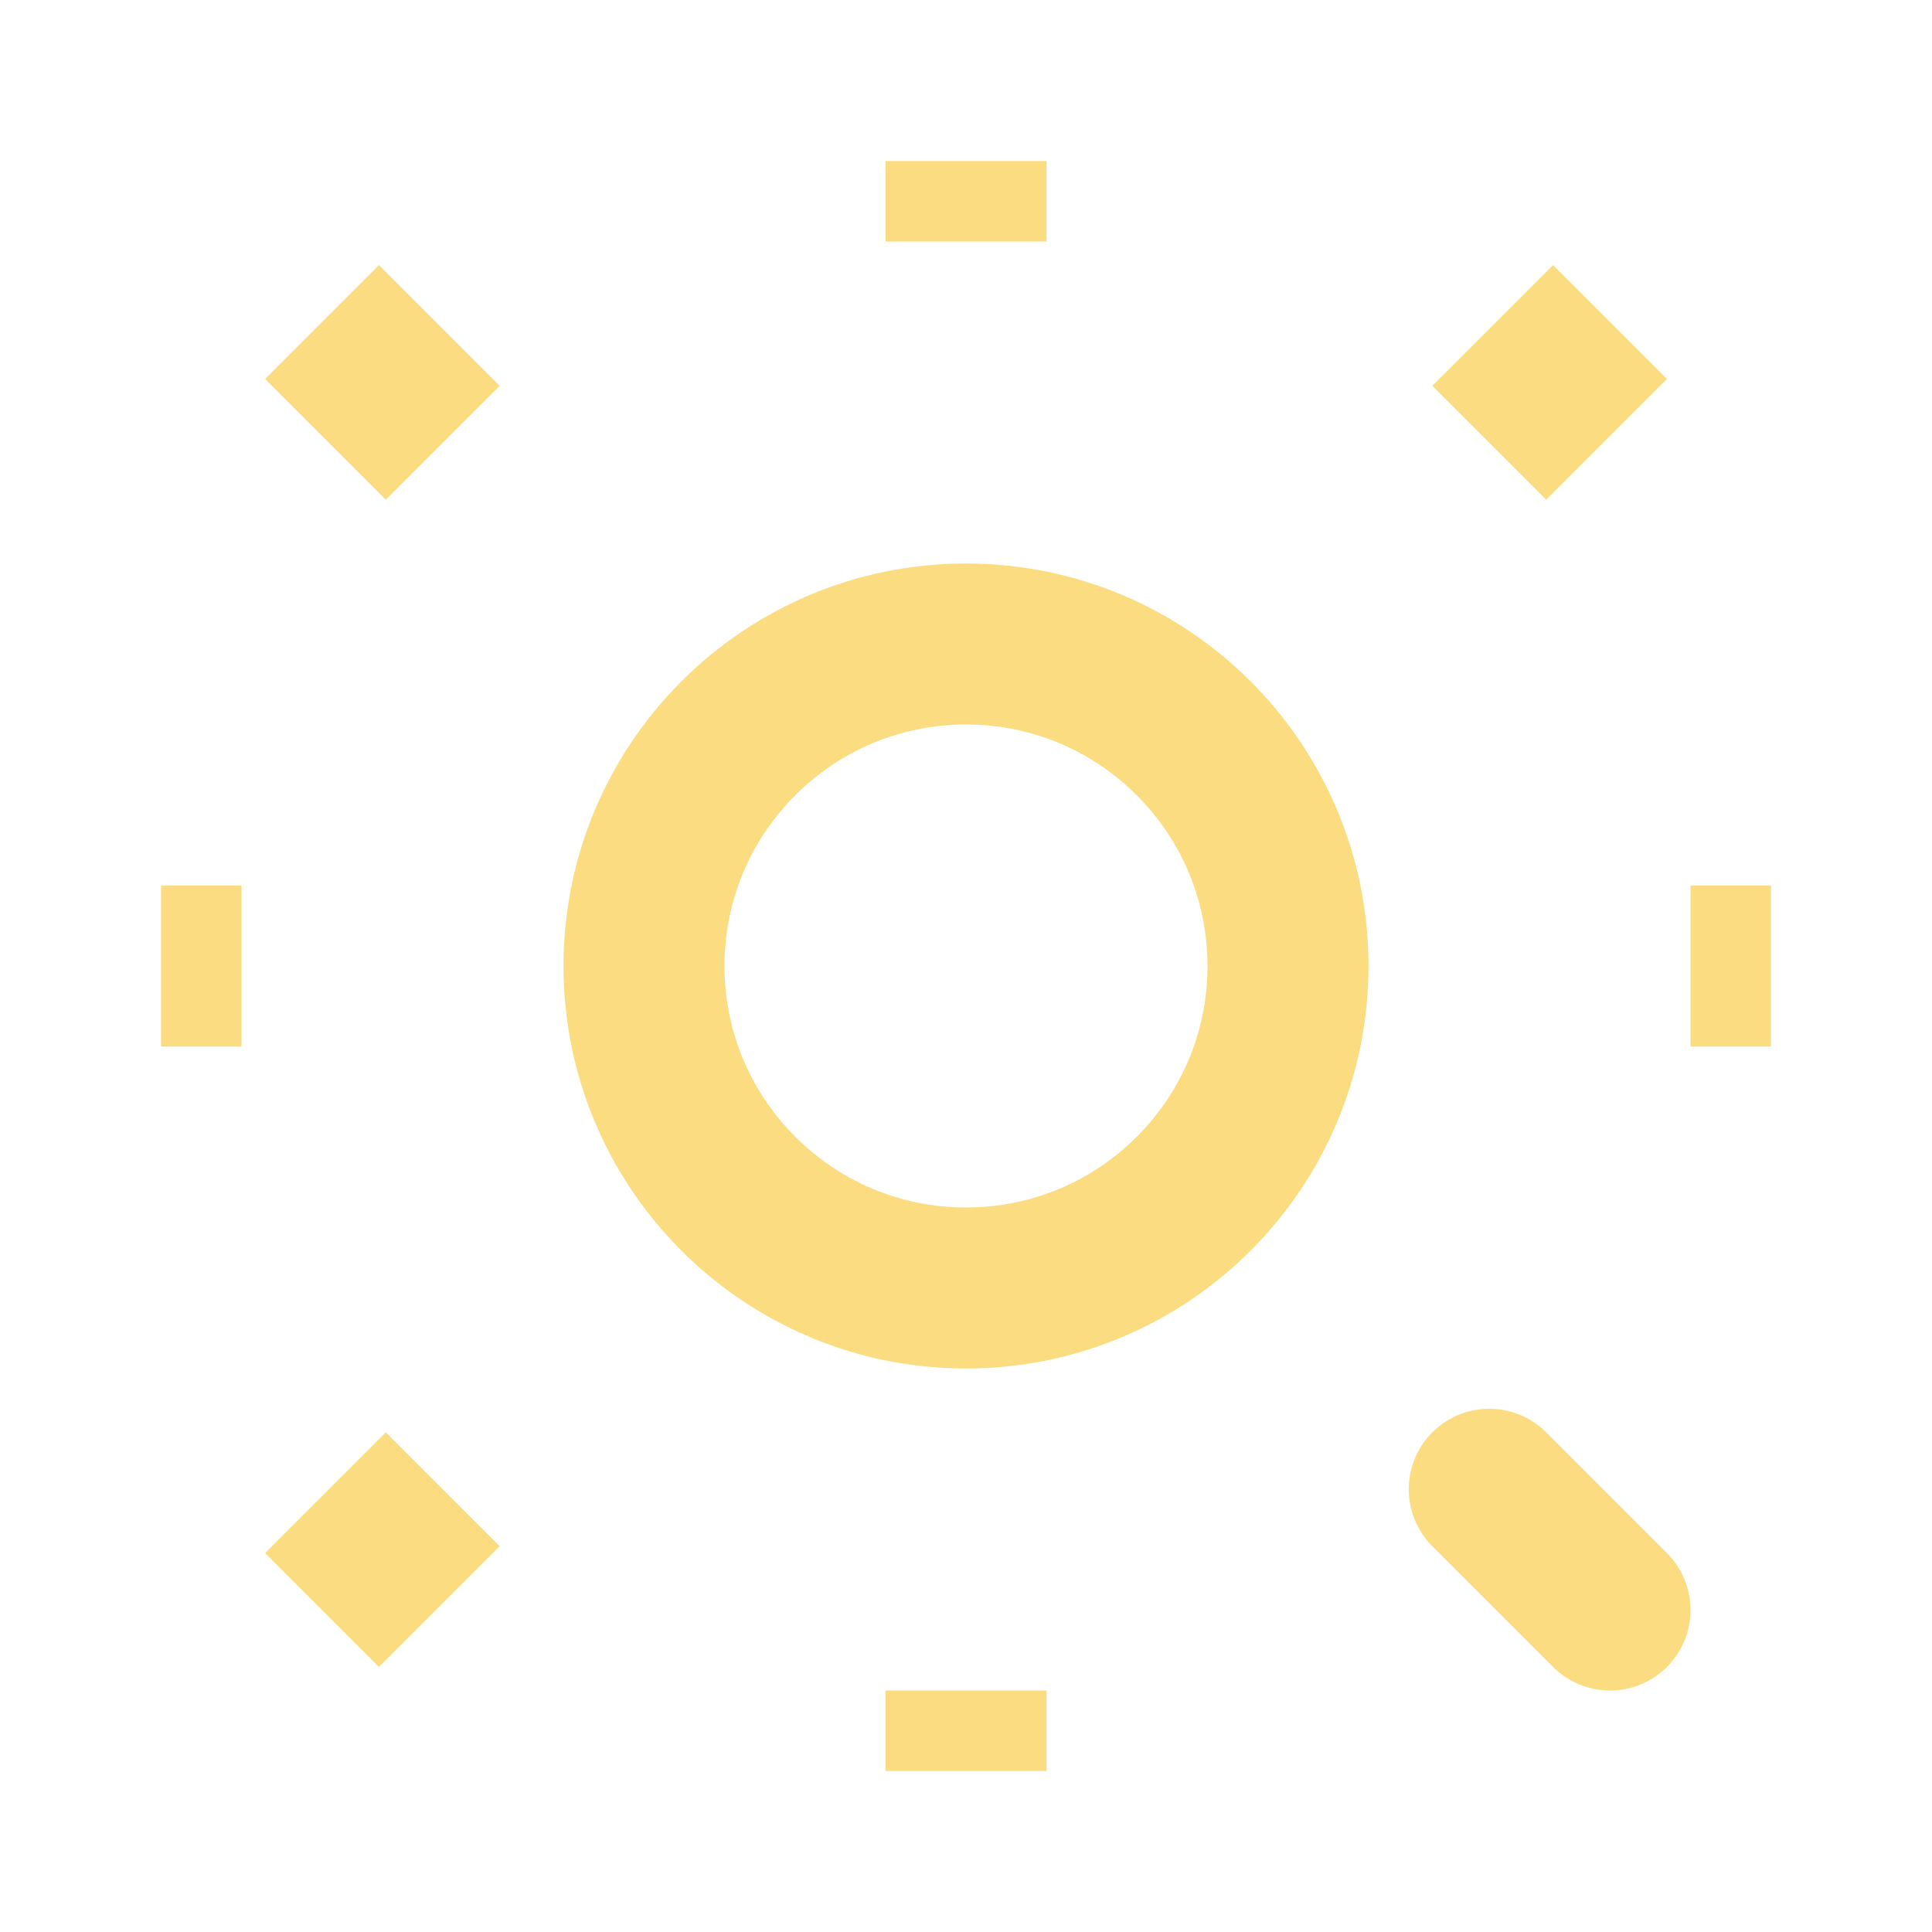 <svg width="24" height="24" viewBox="0 0 24 24" fill="none" xmlns="http://www.w3.org/2000/svg">
<path d="M18.5 18.5L20 20M12 3V2V3ZM12 22V21V22ZM21 12H22H21ZM2 12H3H2ZM18.5 5.5L20 4L18.5 5.5ZM4 20L5.5 18.5L4 20ZM4 4L5.5 5.5L4 4Z" stroke="#FBDC80" stroke-width="2" stroke-linecap="round"/>
<path d="M12 16C14.209 16 16 14.209 16 12C16 9.791 14.209 8 12 8C9.791 8 8 9.791 8 12C8 14.209 9.791 16 12 16Z" stroke="#FBDC80" stroke-width="2" stroke-linecap="round"/>
</svg>
